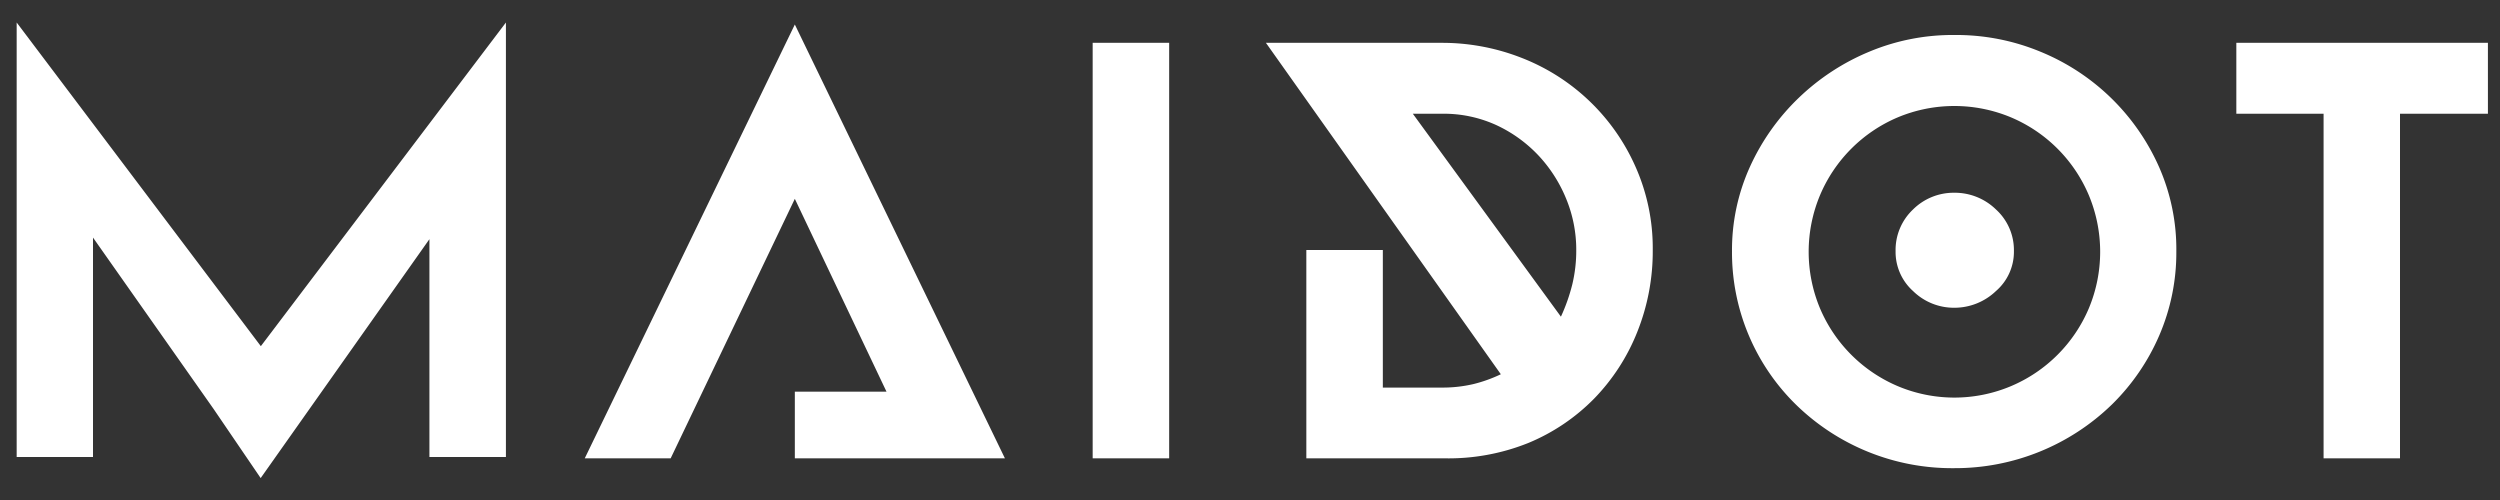 <svg id="Layer_1" data-name="Layer 1" xmlns="http://www.w3.org/2000/svg" viewBox="0 0 300 60"><rect x="0" y="0" width="300" height="60" fill="#333333" stroke="none"/><defs><style>.cls-1{fill:#fff}</style></defs><path class="cls-1" d="M60.71 2.7v52.14h-9.18V28.7L31.28 57.37l-5.66-8.31-14.46-20.55v26.33H2V2.7l29.3 38.84zM70.17 55L95.38 2.94 120.59 55H95.38v-8h11l-11-23.14L80.48 55zM140.3 5.14V55h-9.18V5.14zm32.7 0a26.09 26.09 0 0 1 9.56 1.79 24.75 24.75 0 0 1 13.64 12.94A24 24 0 0 1 198.33 30a26 26 0 0 1-1.86 9.84 24.38 24.38 0 0 1-5.18 8 23.82 23.82 0 0 1-7.9 5.32A25.7 25.7 0 0 1 173.3 55h-16.54V30h9.18v16.51H173a16.25 16.25 0 0 0 3.85-.43 17.17 17.17 0 0 0 3.25-1.17L151.91 5.14zm-3.46 8.51L187.31 38a21.87 21.87 0 0 0 1.36-3.85 17.39 17.39 0 0 0 .48-4.19A16 16 0 0 0 188 24a17 17 0 0 0-3.27-5.22 16.45 16.45 0 0 0-5.09-3.73 15.14 15.14 0 0 0-6.64-1.4zm64.97 9.48a6.92 6.92 0 0 0-4.94 2 6.69 6.69 0 0 0-2.1 5 6.31 6.31 0 0 0 2.1 4.8 7 7 0 0 0 4.94 2 7.21 7.21 0 0 0 5-2 6.23 6.23 0 0 0 2.16-4.8 6.6 6.6 0 0 0-2.16-5 7.08 7.08 0 0 0-5-2z"/><path class="cls-1" d="M259.07 20a26.55 26.55 0 0 0-14.23-13.8 26.37 26.37 0 0 0-10.31-2 25.92 25.92 0 0 0-10.21 2 27.32 27.32 0 0 0-8.48 5.55A26.82 26.82 0 0 0 210 20a24.17 24.17 0 0 0-2.16 10.17 25.55 25.55 0 0 0 7.65 18.36 26.79 26.79 0 0 0 19 7.65 27 27 0 0 0 18.95-7.65 26 26 0 0 0 5.66-8.25 25.08 25.08 0 0 0 2.06-10.11A24.46 24.46 0 0 0 259.07 20zm-8.41 17a17.56 17.56 0 0 1-9.35 9.34 17.49 17.49 0 0 1-13.57 0A17.59 17.59 0 0 1 218.4 37a17.61 17.61 0 0 1 0-13.57 17.56 17.56 0 0 1 9.34-9.35 17.61 17.61 0 0 1 13.57 0 17.54 17.54 0 0 1 9.35 9.35 17.61 17.61 0 0 1 0 13.57zm47.89-23.35H288V55h-9.17V13.65h-10.47V5.14h30.19z"/></svg>